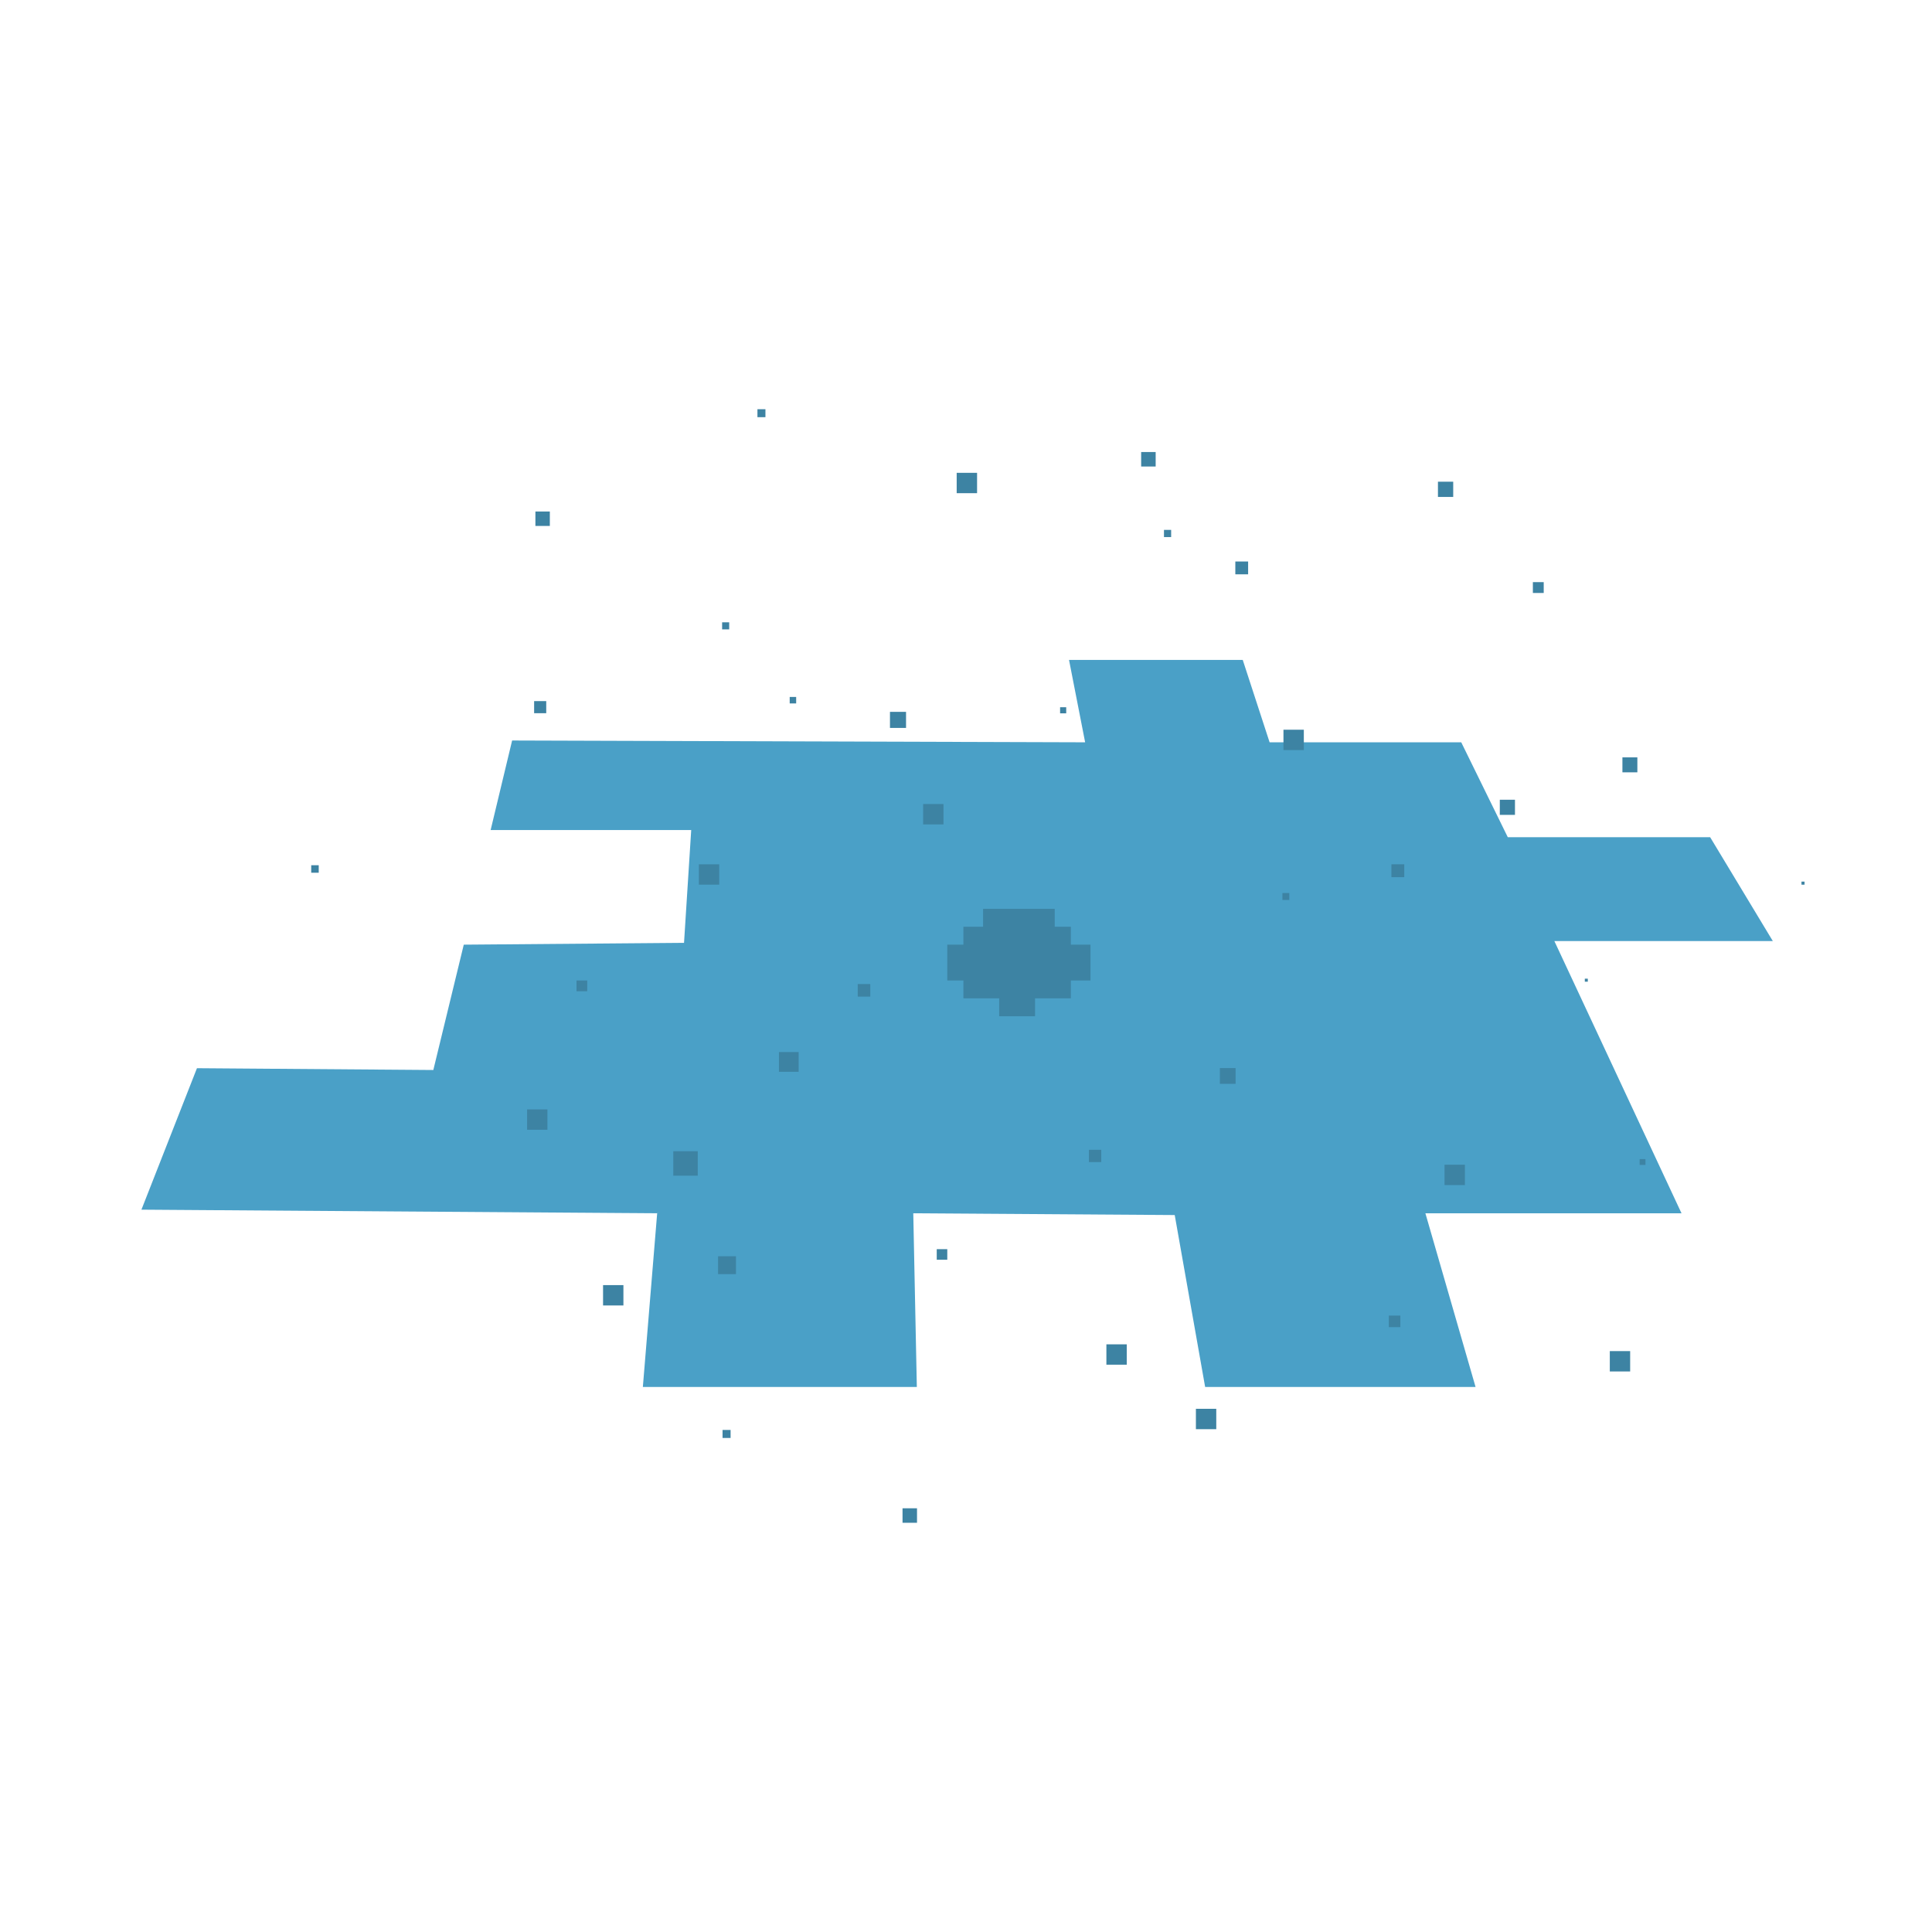 <?xml version="1.0" encoding="utf-8"?>
<!-- Generator: Adobe Illustrator 16.0.0, SVG Export Plug-In . SVG Version: 6.00 Build 0)  -->
<!DOCTYPE svg PUBLIC "-//W3C//DTD SVG 1.1//EN" "http://www.w3.org/Graphics/SVG/1.1/DTD/svg11.dtd">
<svg version="1.1" id="shroomites" xmlns="http://www.w3.org/2000/svg" xmlns:xlink="http://www.w3.org/1999/xlink" x="0px" y="0px"
	 width="511.473px" height="511.473px" viewBox="0 0 511.473 511.473" enable-background="new 0 0 511.473 511.473"
	 xml:space="preserve">
<rect fill="#FFFFFF" width="511.473" height="511.473"/>
<g id="Icon">
	<polygon id="floor" fill="#4AA0C7" points="445.159,321.202 377.355,321.202 390.636,367.178 319.046,367.178 310.993,321.669 
		241.777,321.202 242.72,367.178 170.188,367.178 173.977,321.202 37.441,320.246 52.141,282.793 114.718,283.27 122.778,250.087 
		181.088,249.607 182.989,219.742 129.89,219.742 135.578,196.039 287.277,196.516 283.011,174.706 329.001,174.706 
		336.112,196.516 386.845,196.516 399.169,221.644 452.743,221.644 469.333,249.137 411.5,249.137 	"/>
	<g id="mushroom">
		<rect x="250.781" y="250.087" fill="#3D83A3" width="37.918" height="9.484"/>
		<rect x="255.049" y="245.34" fill="#3D83A3" width="28.443" height="18.958"/>
		<rect x="260.258" y="240.604" fill="#3D83A3" width="18.968" height="9.484"/>
		<rect x="264.523" y="259.571" fill="#3D83A3" width="9.493" height="9.476"/>
	</g>
	<g id="Particles">
		<rect x="227.074" y="260.515" fill="#3D83A3" width="3.323" height="3.324"/>
		<rect x="206.217" y="278.522" fill="#3D83A3" width="5.215" height="5.227"/>
		<rect x="178.244" y="304.767" fill="#3D83A3" width="6.481" height="6.479"/>
		<rect x="190.099" y="332.579" fill="#3D83A3" width="4.737" height="4.733"/>
		<rect x="139.539" y="293.704" fill="#3D83A3" width="5.389" height="5.39"/>
		<rect x="159.652" y="340.217" fill="#3D83A3" width="5.39" height="5.388"/>
		<rect x="191.288" y="378.561" fill="#3D83A3" width="2.128" height="2.121"/>
		<rect x="238.935" y="399.3" fill="#3D83A3" width="3.833" height="3.837"/>
		<rect x="247.99" y="330.7" fill="#3D83A3" width="2.791" height="2.802"/>
		<rect x="292.904" y="355.896" fill="#3D83A3" width="5.392" height="5.389"/>
		<rect x="316.602" y="372.962" fill="#3D83A3" width="5.389" height="5.397"/>
		<rect x="152.623" y="259.575" fill="#3D83A3" width="2.84" height="2.84"/>
		<rect x="288.284" y="304.392" fill="#3D83A3" width="3.26" height="3.259"/>
		<rect x="322.95" y="282.766" fill="#3D83A3" width="4.162" height="4.163"/>
		<rect x="382.424" y="308.345" fill="#3D83A3" width="5.391" height="5.389"/>
		<rect x="367.673" y="348.286" fill="#3D83A3" width="3.052" height="3.056"/>
		<rect x="426.175" y="357.688" fill="#3D83A3" width="5.389" height="5.389"/>
		<rect x="434.078" y="306.854" fill="#3D83A3" width="1.536" height="1.544"/>
		<rect x="419.56" y="259.093" fill="#3D83A3" width="0.792" height="0.797"/>
		<rect x="368.358" y="228.811" fill="#3D83A3" width="3.404" height="3.411"/>
		<rect x="339.505" y="236.421" fill="#3D83A3" width="1.828" height="1.83"/>
		<rect x="476.921" y="233.397" fill="#3D83A3" width="0.812" height="0.811"/>
		<rect x="82.391" y="229.059" fill="#3D83A3" width="1.989" height="1.985"/>
		<rect x="185.017" y="228.815" fill="#3D83A3" width="5.391" height="5.389"/>
		<rect x="244.389" y="212.863" fill="#3D83A3" width="5.39" height="5.39"/>
		<rect x="397.055" y="211.72" fill="#3D83A3" width="4.014" height="4.007"/>
		<rect x="429.515" y="200.504" fill="#3D83A3" width="3.956" height="3.959"/>
		<rect x="339.78" y="193.184" fill="#3D83A3" width="5.392" height="5.391"/>
		<rect x="280.647" y="187.231" fill="#3D83A3" width="1.619" height="1.617"/>
		<rect x="235.608" y="188.454" fill="#3D83A3" width="4.256" height="4.255"/>
		<rect x="209.063" y="184.509" fill="#3D83A3" width="1.713" height="1.715"/>
		<rect x="141.404" y="185.61" fill="#3D83A3" width="3.205" height="3.203"/>
		<rect x="191.173" y="164.75" fill="#3D83A3" width="1.873" height="1.871"/>
		<rect x="141.742" y="135.413" fill="#3D83A3" width="3.821" height="3.823"/>
		<rect x="200.523" y="108.334" fill="#3D83A3" width="2.116" height="2.11"/>
		<rect x="253.27" y="125.175" fill="#3D83A3" width="5.398" height="5.389"/>
		<rect x="302.107" y="119.668" fill="#3D83A3" width="3.841" height="3.836"/>
		<rect x="308.149" y="140.282" fill="#3D83A3" width="1.897" height="1.903"/>
		<rect x="327.038" y="148.65" fill="#3D83A3" width="3.386" height="3.394"/>
		<rect x="380.68" y="127.526" fill="#3D83A3" width="4.041" height="4.033"/>
		<rect x="405.809" y="154.112" fill="#3D83A3" width="2.87" height="2.872"/>
	</g>
</g>
</svg>
